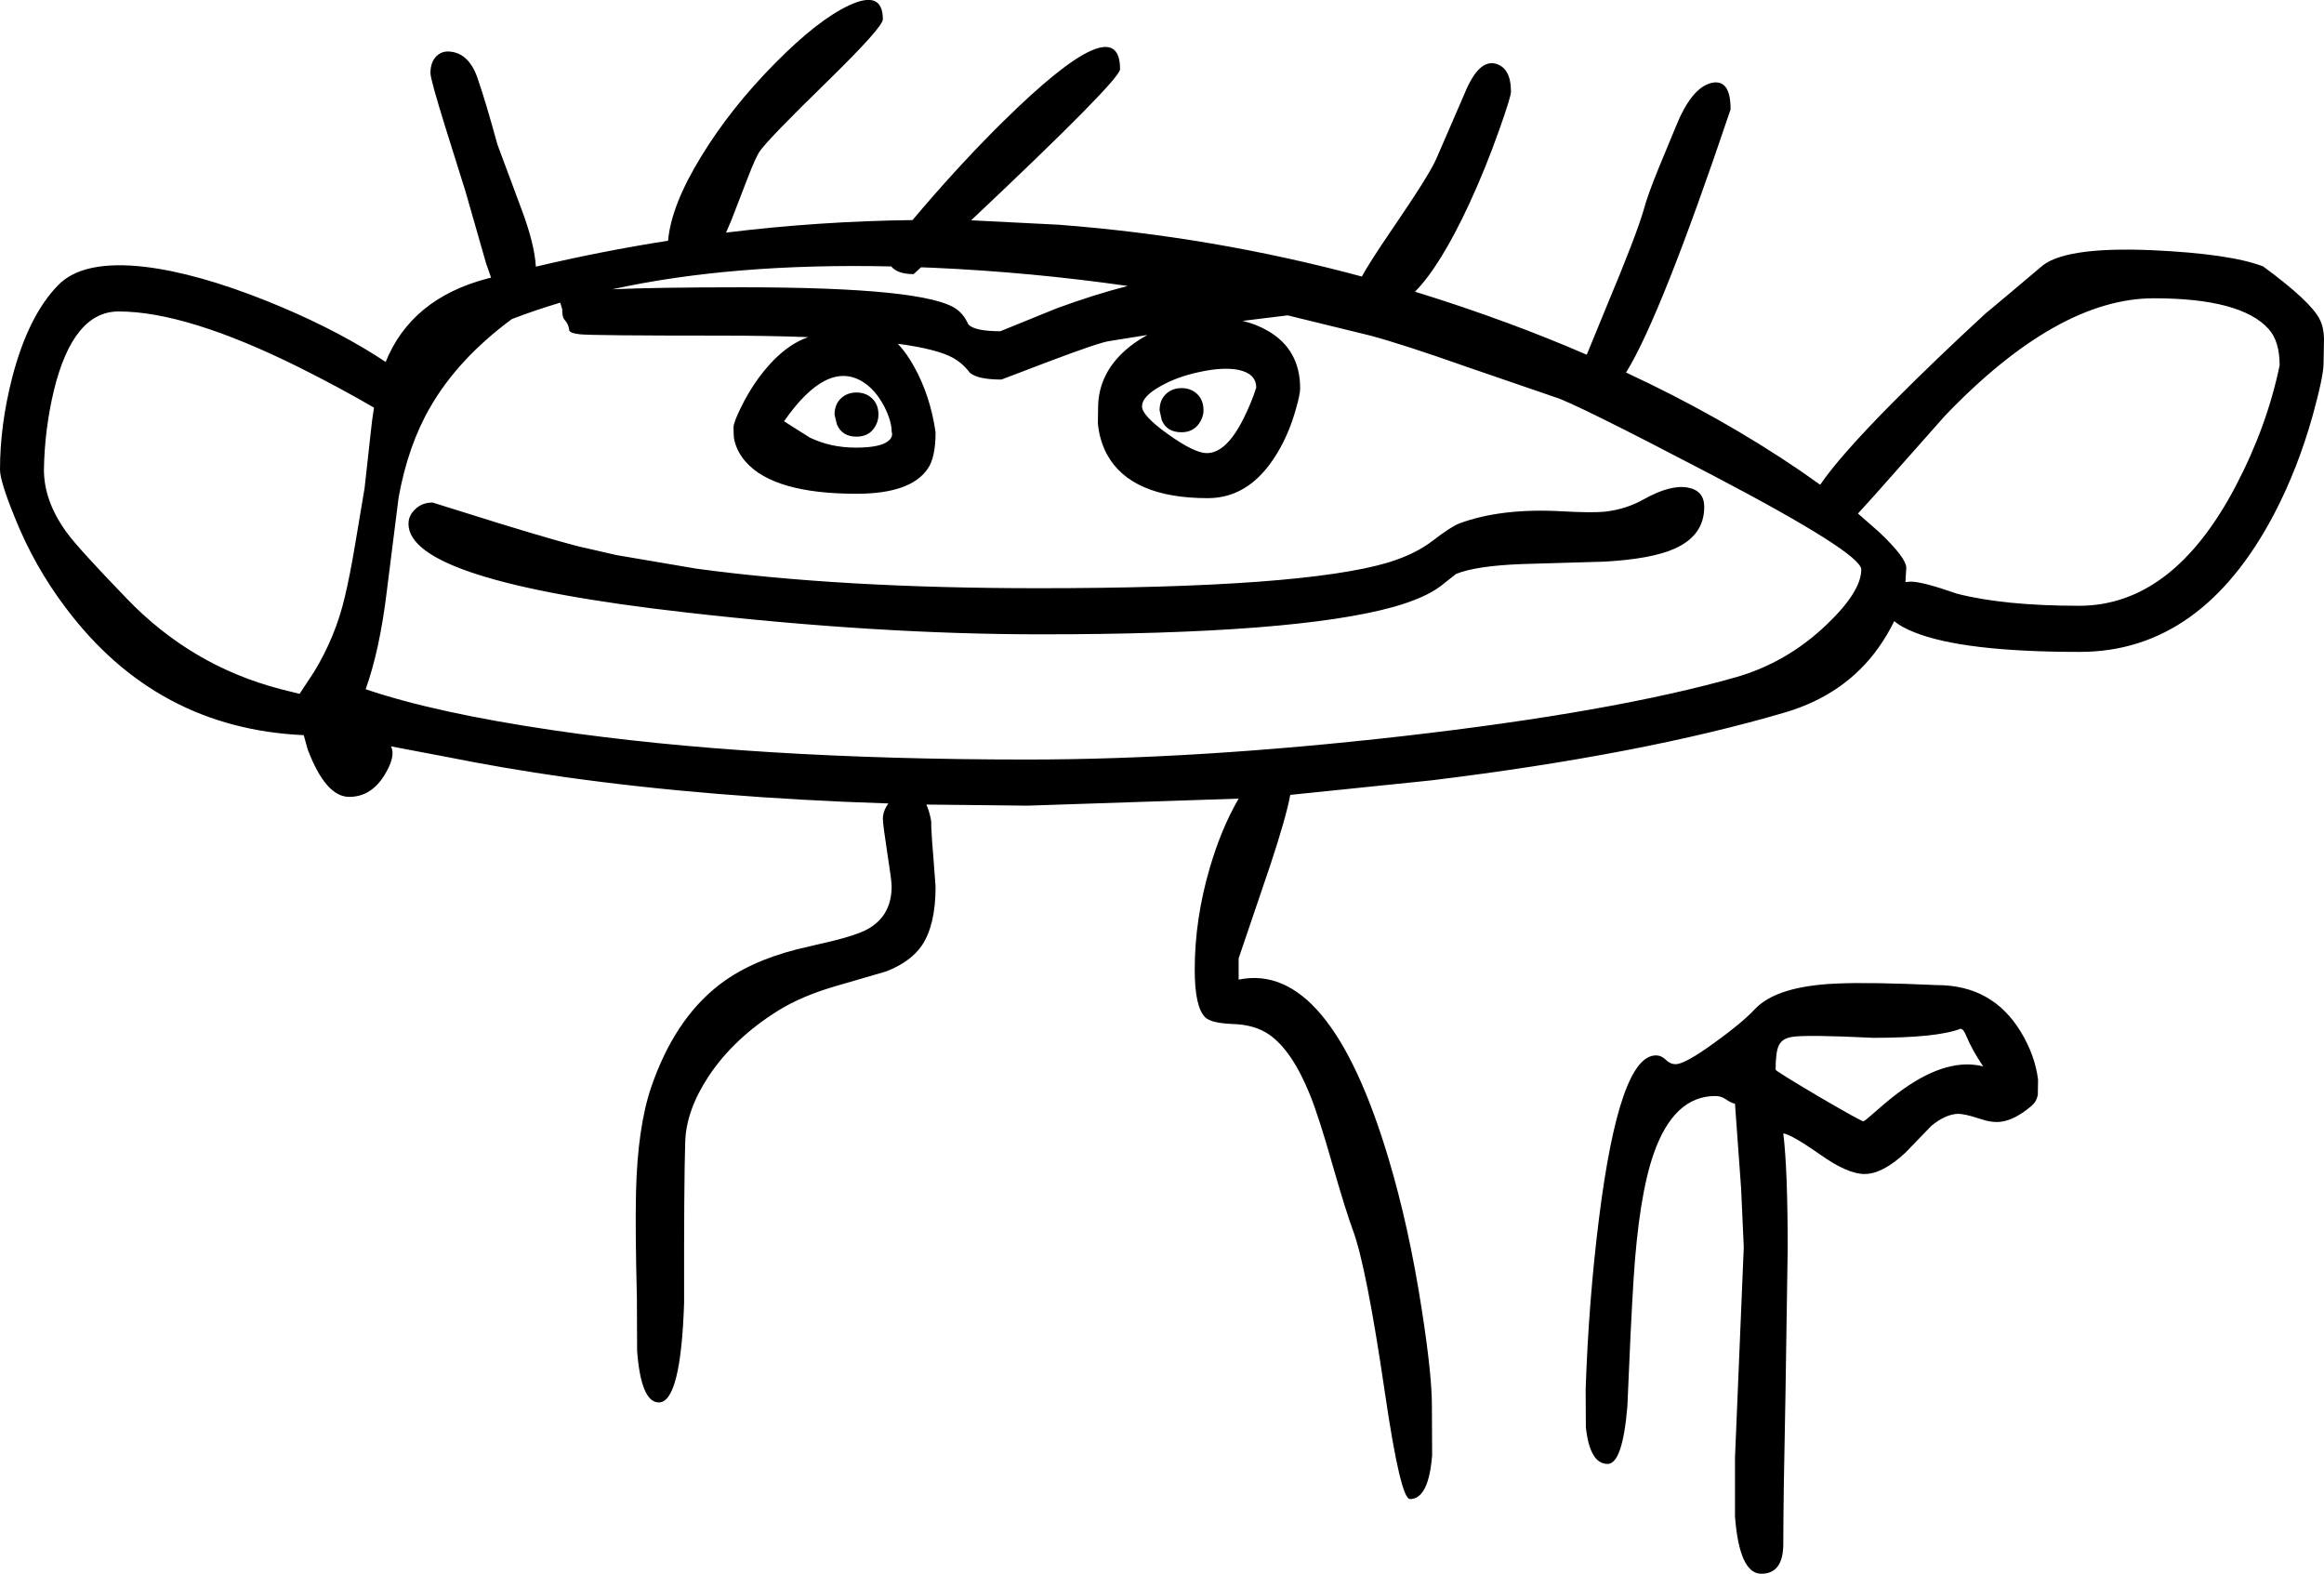 <?xml version="1.0" encoding="UTF-8" standalone="no"?>
<svg xmlns:xlink="http://www.w3.org/1999/xlink" height="358.25px" width="529.1px" xmlns="http://www.w3.org/2000/svg">
  <g transform="matrix(1.0, 0.0, 0.0, 1.0, -19.0, -88.6)">
    <path d="M535.5 163.5 Q529.2 156.5 509.35 156.5 487.45 156.5 461.8 183.25 L445.5 201.65 442.0 205.5 446.85 209.75 Q453.0 215.6 453.0 217.85 L452.8 221.1 454.0 221.0 Q456.7 221.0 464.55 223.75 475.3 226.5 492.35 226.5 513.7 226.5 528.0 199.25 535.15 185.6 538.0 171.75 538.0 166.3 535.5 163.5 M547.15 161.35 Q548.05 163.15 548.1 165.7 L548.0 171.35 Q548.0 174.2 545.55 183.1 542.15 195.25 536.8 205.5 520.3 237.0 492.5 237.0 465.85 237.0 454.75 232.5 451.85 231.35 450.25 230.0 448.8 233.0 446.7 236.0 439.1 246.7 425.5 250.75 392.7 260.4 344.8 266.25 L312.75 269.55 Q311.85 274.5 308.25 285.4 L301.0 306.75 301.0 311.6 Q321.65 307.35 335.1 352.25 339.75 367.75 342.65 386.45 345.0 401.45 345.0 408.6 L345.05 419.9 Q344.25 429.85 340.0 429.85 337.85 429.85 334.3 405.65 330.1 376.95 327.0 368.6 325.4 364.3 322.25 353.35 319.3 342.95 317.25 337.85 313.2 327.8 308.0 324.15 304.75 321.85 299.55 321.7 294.75 321.5 293.4 320.2 291.0 317.85 291.0 309.35 291.0 297.8 294.45 286.1 297.05 277.2 301.0 270.4 L253.0 272.0 229.9 271.75 Q230.6 273.25 231.0 275.5 231.0 278.0 231.5 283.75 L232.0 290.5 Q232.0 299.15 228.9 303.8 226.3 307.6 220.7 309.75 L209.2 313.1 Q201.5 315.35 196.25 318.6 186.05 324.95 180.3 333.65 175.2 341.4 175.0 348.6 174.7 357.85 174.75 385.15 174.0 407.85 169.0 407.85 164.95 407.85 164.05 396.15 L164.0 384.1 Q163.6 368.3 163.8 359.95 164.15 345.25 167.25 336.1 172.45 320.95 182.35 313.1 189.3 307.55 200.45 304.7 L208.75 302.75 Q213.2 301.65 215.65 300.55 222.0 297.6 222.0 290.35 222.0 289.1 221.0 282.7 220.0 276.25 220.0 275.0 220.0 273.25 221.25 271.5 181.1 270.2 147.6 265.5 133.85 263.55 120.4 260.85 L108.0 258.5 Q109.2 260.7 106.5 265.1 103.45 270.0 98.5 270.0 93.15 270.0 89.05 259.2 L88.15 255.95 Q54.6 254.45 34.0 227.0 26.85 217.6 22.35 206.35 19.0 198.15 19.0 195.5 19.0 185.35 21.8 174.45 25.45 160.45 32.25 153.5 37.9 147.7 52.05 149.35 63.95 150.8 79.7 157.1 93.55 162.65 104.35 169.4 L106.8 171.0 Q112.65 156.55 130.0 152.0 L130.8 151.8 129.65 148.5 125.0 132.25 120.5 117.9 Q117.0 106.65 117.0 105.25 117.0 102.75 118.35 101.4 119.6 100.15 121.5 100.35 126.1 100.8 128.0 107.25 129.5 111.5 132.25 121.5 L137.7 136.15 Q140.7 144.1 141.0 149.3 156.05 145.75 171.1 143.4 171.8 135.35 178.65 124.2 185.4 113.15 195.5 102.95 205.3 93.05 212.35 89.8 220.0 86.25 220.0 93.0 220.0 94.75 207.7 106.8 193.95 120.2 192.0 123.0 191.05 124.35 189.15 129.3 L185.5 138.75 184.3 141.55 Q205.5 138.95 226.75 138.7 L229.3 135.7 Q238.65 124.85 247.5 116.15 274.0 90.05 274.0 104.35 274.0 106.8 240.1 138.75 L259.95 139.75 Q295.3 142.45 329.05 151.55 330.85 148.25 335.8 141.0 344.45 128.35 346.0 124.75 L352.5 109.75 Q355.65 102.1 359.5 103.1 363.0 104.05 363.0 109.5 363.0 110.6 360.35 118.1 357.2 127.0 353.5 135.0 346.9 149.2 341.15 155.0 351.7 158.25 362.15 162.1 371.5 165.55 380.25 169.35 L384.95 157.9 Q391.55 142.15 393.25 136.25 394.1 133.05 396.65 126.8 L400.5 117.5 Q404.05 108.65 408.55 107.5 413.0 106.4 413.0 113.5 397.1 160.7 389.2 173.4 410.9 183.5 429.0 195.85 L433.4 198.95 Q437.8 192.45 450.05 180.1 459.75 170.35 471.0 160.0 L476.45 155.45 483.5 149.5 Q488.6 144.7 508.8 145.55 526.7 146.35 534.25 149.25 545.2 157.3 547.15 161.35 M331.0 165.0 L312.2 160.4 312.05 160.4 301.9 161.65 Q305.1 162.4 307.8 164.0 315.0 168.25 315.0 177.0 315.0 178.45 313.95 182.0 312.65 186.6 310.5 190.5 304.2 202.0 294.0 202.0 276.45 202.0 271.0 192.0 269.3 188.8 268.95 184.95 L269.0 181.5 Q269.0 173.25 276.2 167.5 278.1 166.0 280.25 164.85 L271.5 166.25 Q269.15 166.6 257.9 170.85 L247.0 175.0 Q241.6 175.0 239.8 173.45 238.15 171.25 235.85 170.0 232.25 168.05 223.4 166.85 225.35 168.9 227.05 171.95 230.8 178.65 232.0 187.0 232.0 192.7 230.25 195.25 226.4 201.0 214.0 201.0 195.2 201.0 188.8 193.75 186.75 191.45 186.15 188.6 186.0 187.75 186.0 185.85 186.0 184.85 187.5 181.75 189.25 178.05 191.7 174.65 197.05 167.4 203.0 165.35 194.1 165.0 183.0 165.0 153.9 165.0 151.05 164.7 148.95 164.5 148.6 163.85 148.5 162.8 148.0 162.0 L147.35 161.15 Q147.0 160.55 147.0 159.0 L146.55 157.5 Q140.8 159.2 135.5 161.25 123.3 170.3 117.0 181.2 111.9 189.95 109.75 201.85 L107.05 223.3 Q105.45 236.55 102.25 245.5 118.15 250.9 145.05 254.85 190.35 261.5 252.85 261.5 291.45 261.5 338.15 256.2 386.35 250.7 414.25 242.75 425.75 239.45 434.75 230.9 442.75 223.3 442.75 218.25 442.75 214.5 408.55 196.6 377.2 180.2 373.0 179.0 L352.9 172.1 Q338.45 167.0 331.0 165.0 M384.3 216.45 L365.55 217.0 Q355.05 217.4 350.5 219.25 L346.95 222.05 Q343.35 224.75 336.3 226.75 313.85 233.0 256.0 233.0 218.75 233.0 175.0 228.0 112.0 220.85 112.0 207.85 112.0 205.95 113.5 204.55 115.05 203.0 117.5 203.0 L132.7 207.75 Q148.65 212.65 153.0 213.5 L159.3 214.95 177.55 218.05 Q210.35 222.5 255.35 222.5 315.35 222.5 335.05 216.65 341.1 214.8 345.1 211.75 349.4 208.45 351.25 207.75 360.85 204.2 374.75 205.0 381.15 205.35 384.15 205.1 389.1 204.6 393.25 202.25 399.35 198.85 403.3 199.6 407.0 200.3 407.0 204.0 407.0 210.5 400.25 213.5 395.0 215.85 384.3 216.45 M398.25 329.85 Q399.25 330.85 400.5 330.85 402.6 330.85 409.35 325.95 415.6 321.45 418.5 318.35 423.4 313.1 437.0 312.5 444.7 312.15 460.0 312.85 472.6 312.85 479.05 323.45 482.3 328.8 483.0 334.35 L482.95 337.75 Q482.7 339.35 481.5 340.35 477.75 343.55 474.55 343.95 472.5 344.25 469.5 343.2 466.3 342.15 464.75 342.15 461.95 342.25 458.75 344.85 L452.8 351.0 Q447.6 355.85 443.5 355.85 439.65 355.85 433.5 351.5 426.95 346.9 425.0 346.6 426.0 354.85 426.0 372.85 L425.5 405.75 Q425.0 429.95 425.0 440.0 425.0 446.85 420.0 446.85 415.0 446.85 414.0 433.8 L414.0 420.5 416.0 372.5 415.4 359.2 414.0 339.85 Q413.05 339.65 411.85 338.8 410.85 338.1 409.5 338.1 400.1 338.1 395.5 351.2 392.1 360.9 390.9 380.0 390.25 390.45 389.5 408.75 388.4 421.85 385.0 421.85 380.95 421.85 380.05 413.5 L380.0 404.85 Q380.7 384.55 383.05 365.9 387.7 328.85 396.0 328.85 397.25 328.85 398.25 329.85 M452.5 336.4 Q462.55 329.35 470.5 331.35 468.0 327.65 466.65 324.4 466.0 322.75 465.3 322.8 460.0 324.85 445.5 324.85 430.05 324.1 426.95 324.65 424.7 325.0 423.95 326.65 423.25 328.15 423.25 332.1 423.25 332.4 432.95 338.15 442.7 343.85 443.25 343.85 443.5 343.85 446.2 341.45 449.7 338.35 452.5 336.4 M239.45 162.45 Q240.9 164.0 246.75 164.0 L259.55 158.8 Q268.1 155.65 275.75 153.7 253.7 150.55 231.4 149.55 L228.7 149.45 227.0 151.0 Q223.35 151.0 221.9 149.25 185.75 148.45 158.4 154.45 168.5 154.0 188.0 154.0 229.95 154.0 236.8 159.0 238.5 160.25 239.45 162.45 M215.4 175.5 Q207.25 170.5 197.5 184.5 L203.35 188.2 Q208.1 190.5 213.85 190.5 219.8 190.5 221.5 188.75 222.35 187.9 222.0 186.85 222.0 184.45 220.3 181.1 218.3 177.3 215.4 175.5 M217.45 179.2 Q219.0 180.6 219.0 183.0 219.0 184.6 218.05 186.0 216.7 188.0 214.0 188.0 210.75 188.0 209.55 185.25 L209.0 183.0 Q209.0 180.6 210.55 179.2 211.95 177.95 214.0 177.95 216.05 177.95 217.45 179.2 M279.0 181.1 Q279.0 183.25 285.0 187.5 290.95 191.75 293.75 191.75 298.15 191.75 302.05 184.0 303.95 180.2 305.0 176.85 305.0 173.65 300.95 172.8 297.4 172.1 292.0 173.3 286.85 174.4 283.05 176.6 279.0 178.9 279.0 181.1 M288.0 176.95 Q290.05 176.95 291.45 178.2 293.0 179.6 293.0 182.0 293.0 183.55 292.0 185.0 290.6 187.0 288.0 187.0 284.65 187.0 283.5 184.25 L283.0 182.0 Q283.0 179.6 284.55 178.2 285.95 176.95 288.0 176.95 M29.0 195.5 Q29.0 202.75 34.25 209.9 36.8 213.4 47.75 224.75 62.5 240.15 82.8 245.45 L87.2 246.55 90.5 241.55 Q95.4 233.5 97.5 224.5 98.7 219.5 99.95 211.95 L102.0 199.75 103.4 187.1 Q103.7 184.05 104.15 181.4 96.35 176.85 87.15 172.25 61.5 159.5 46.0 159.5 35.7 159.5 31.3 177.35 29.15 186.3 29.0 195.5" fill="#000000" fill-rule="evenodd" stroke="none"/>
  </g>
</svg>
